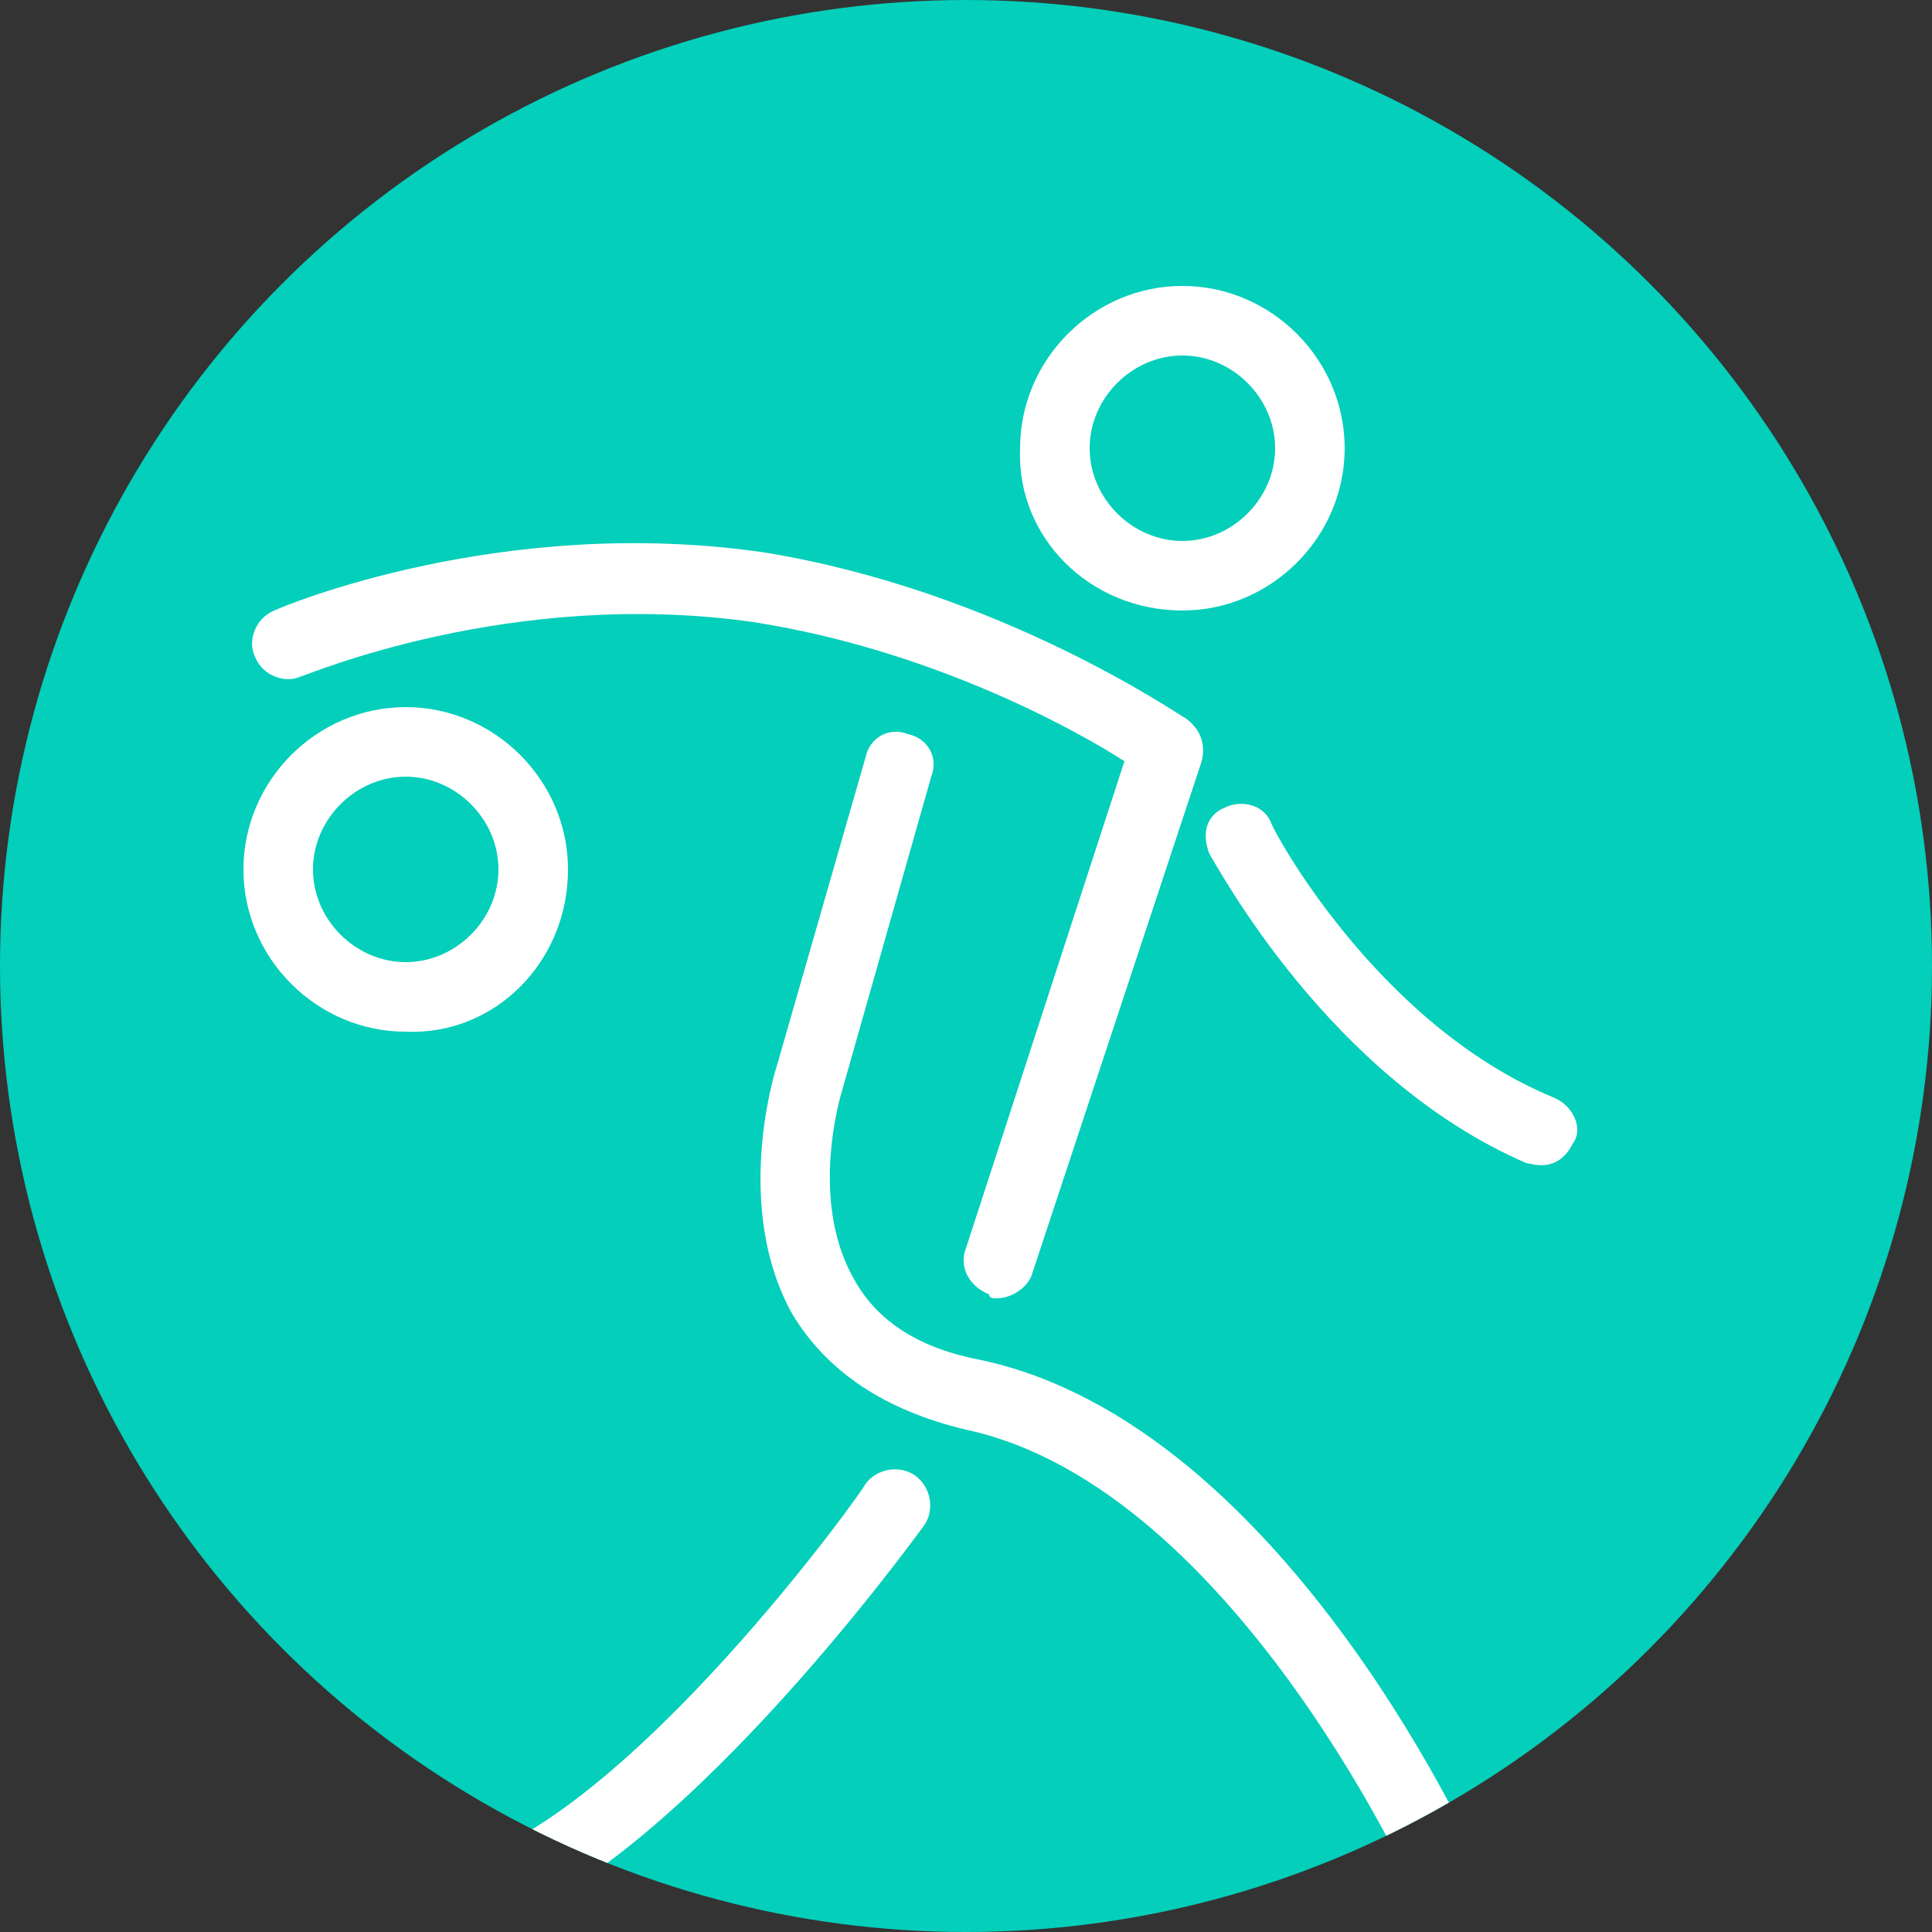 <?xml version="1.0" encoding="utf-8"?>
<!-- Generator: Adobe Illustrator 19.0.0, SVG Export Plug-In . SVG Version: 6.00 Build 0)  -->
<svg version="1.1" id="Layer_1" xmlns="http://www.w3.org/2000/svg" xmlns:xlink="http://www.w3.org/1999/xlink" x="0px" y="0px"
	 width="50px" height="50px" viewBox="0 0 50 50" style="enable-background:new 0 0 50 50;" xml:space="preserve">
<rect x="0" y="0" width="50" height="50" fill="#333333" stroke="none"/>
<style type="text/css">
	.st0{fill:#03CFBA;}
	.st1{clip-path:url(#XMLID_38_);}
	.st2{fill:#FFFFFF;}
</style>
<g>
	<g id="XMLID_36_">
		<circle id="XMLID_56_" class="st0" cx="25" cy="25" r="25"/>
	</g>
	<g>
		<defs>
			<circle id="XMLID_14_" cx="25" cy="25" r="25"/>
		</defs>
		<clipPath id="XMLID_38_">
			<use xlink:href="#XMLID_14_"  style="overflow:visible;"/>
		</clipPath>
		<g class="st1">
			<path class="st2" d="M30.6,15.8c2.3,0,4.2-1.9,4.2-4.2c0-2.3-1.9-4.2-4.2-4.2c-2.3,0-4.2,1.9-4.2,4.2
				C26.3,13.9,28.2,15.8,30.6,15.8z M30.6,14c-1.3,0-2.4-1.1-2.4-2.4c0-1.3,1.1-2.4,2.4-2.4c1.3,0,2.4,1.1,2.4,2.4
				C33,12.9,31.9,14,30.6,14z"/>
			<path class="st2" d="M14.7,22.5c0-2.3-1.9-4.2-4.2-4.2c-2.3,0-4.2,1.9-4.2,4.2c0,2.3,1.9,4.2,4.2,4.2
				C12.8,26.8,14.7,24.9,14.7,22.5z M12.9,22.5c0,1.3-1.1,2.4-2.4,2.4c-1.3,0-2.4-1.1-2.4-2.4c0-1.3,1.1-2.4,2.4-2.4
				C11.8,20.1,12.9,21.2,12.9,22.5z"/>
			<path id="XMLID_31_" class="st2" d="M40.7,29.6c-0.4,0.8-1.1,0.5-1.2,0.5c-5.1-2.2-8-7.7-8.2-8c-0.2-0.5-0.1-1,0.4-1.2
				c0.4-0.2,1-0.1,1.2,0.4c0,0.1,2.7,5.2,7.3,7.1C40.7,28.6,41,29.2,40.7,29.6z"/>
			<path id="XMLID_30_" class="st2" d="M38,49.9c-0.6,0.2-1.1-0.1-1.2-0.5c0-0.1-4.8-10.9-11.8-12.4c-2.1-0.5-3.6-1.5-4.5-3
				c-1.5-2.7-0.5-6.1-0.4-6.4l2.3-8c0.1-0.5,0.6-0.8,1.1-0.6c0.5,0.1,0.8,0.6,0.6,1.1l-2.3,8.1c0,0,0,0,0,0c0,0-0.9,2.8,0.3,4.9
				c0.6,1.1,1.7,1.8,3.3,2.1c7.9,1.7,12.9,13,13.1,13.5C38.7,49.2,38.5,49.7,38,49.9z"/>
			<path id="XMLID_29_" class="st2" d="M11.3,49.3c-0.1-0.5,0.2-1,0.6-1.1c4.4-1.2,10.5-9.7,10.5-9.8c0.3-0.4,0.9-0.5,1.3-0.2
				c0.4,0.3,0.5,0.9,0.2,1.3c-0.3,0.4-6.6,9.1-11.5,10.5C11.7,50.1,11.4,49.7,11.3,49.3z"/>
			<path id="XMLID_19_" class="st2" d="M25.8,33.6c0.4,0,0.8-0.3,0.9-0.6l4.4-13.3c0.1-0.4,0-0.8-0.4-1.1c-0.2-0.1-4.8-3.3-10.9-4.3
				C13,13.3,7.3,15.7,7.1,15.8c-0.5,0.2-0.7,0.8-0.5,1.2c0.2,0.5,0.8,0.7,1.2,0.5c0.1,0,5.4-2.3,11.7-1.4c4.5,0.7,8.2,2.7,9.6,3.6
				l-4.1,12.6c-0.2,0.5,0.1,1,0.6,1.2C25.6,33.6,25.7,33.6,25.8,33.6z"/>
		</g>
	</g>
</g>
</svg>
